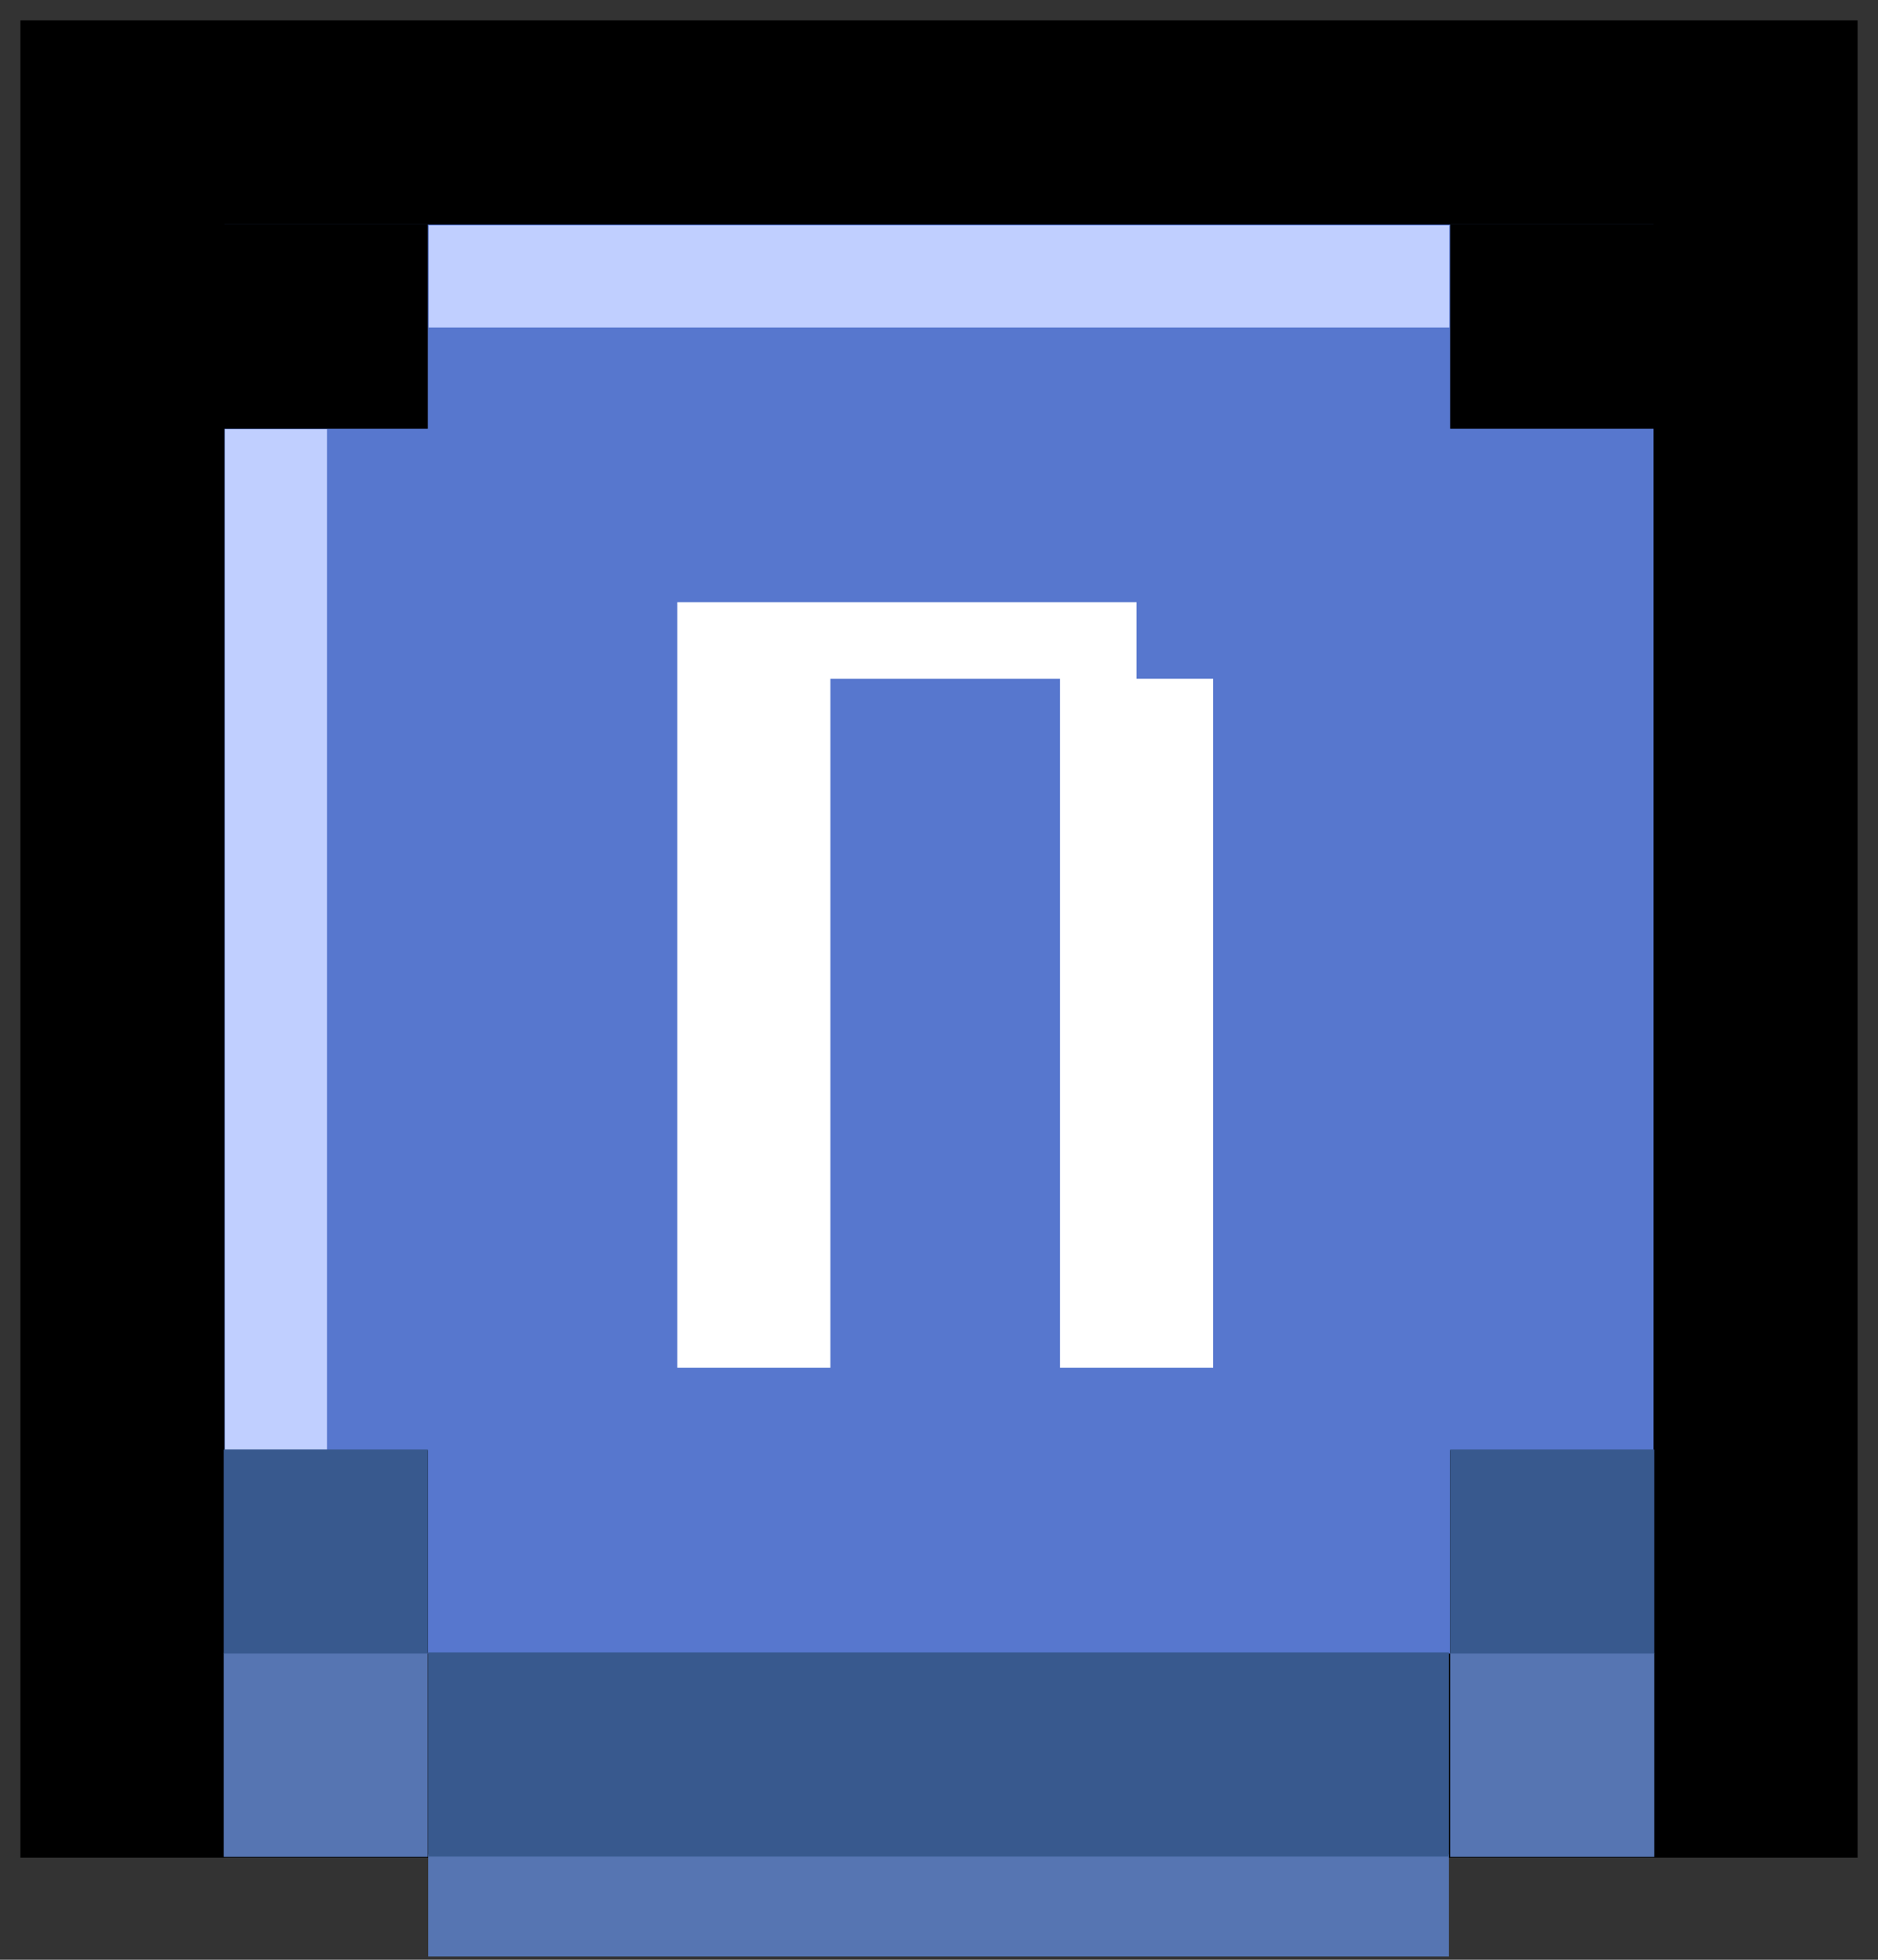 <svg width="46" height="48" viewBox="0 0 46 48" fill="none" xmlns="http://www.w3.org/2000/svg">
<rect x="0" y="0" width="46" height="48" fill="#333333" stroke="none"/>
<g id="Group 393">
<g id="Group">
<path id="Vector" d="M43 3H3V43H43V3Z" fill="#5777CE" stroke="black" stroke-width="5" stroke-miterlimit="10"/>
<path id="Vector_2" d="M10.48 5.5H5.48V10.5H10.48V5.5Z" fill="black"/>
<path id="Vector_3" d="M40.52 5.5H35.52V10.5H40.52V5.5Z" fill="black"/>
<path id="Vector_4" d="M10.48 35.52H5.48V40.52H10.48V35.52Z" fill="black"/>
<path id="Vector_5" d="M8.01 10.51H5.51V35.51H8.01V10.51Z" fill="#C0CFFF"/>
<path id="Vector_6" d="M35.5 8.02V5.52L10.5 5.52V8.02L35.5 8.02Z" fill="#C0CFFF"/>
<path id="Vector_7" d="M35.49 40.5H10.49V45.5H35.49V40.5Z" fill="black"/>
<path id="Vector_8" d="M40.52 35.52H35.52V40.52H40.52V35.52Z" fill="black"/>
<path id="Vector_9" d="M10.48 40.48H5.48V45.48H10.48V40.48Z" fill="#5675B2"/>
<path id="Vector_10" d="M35.49 45.42H10.49V47.92H35.49V45.42Z" fill="#5675B2"/>
<path id="Vector_11" d="M40.52 40.48H35.52V45.48H40.52V40.48Z" fill="#5675B2"/>
<path id="Vector_12" d="M10.48 35.5H5.48V40.5H10.48V35.5Z" fill="#38598E"/>
<path id="Vector_13" d="M35.49 40.471H10.49V45.471H35.49V40.471Z" fill="#38598E"/>
<path id="Vector_14" d="M40.52 35.5H35.52V40.5H40.52V35.5Z" fill="#38598E"/>
<path id="N" d="M16.59 14.75H27.84V16.625H29.715V33.5H25.965V16.625H20.34V33.5H16.59V14.75Z" fill="white"/>
</g>
</g>
</svg>
